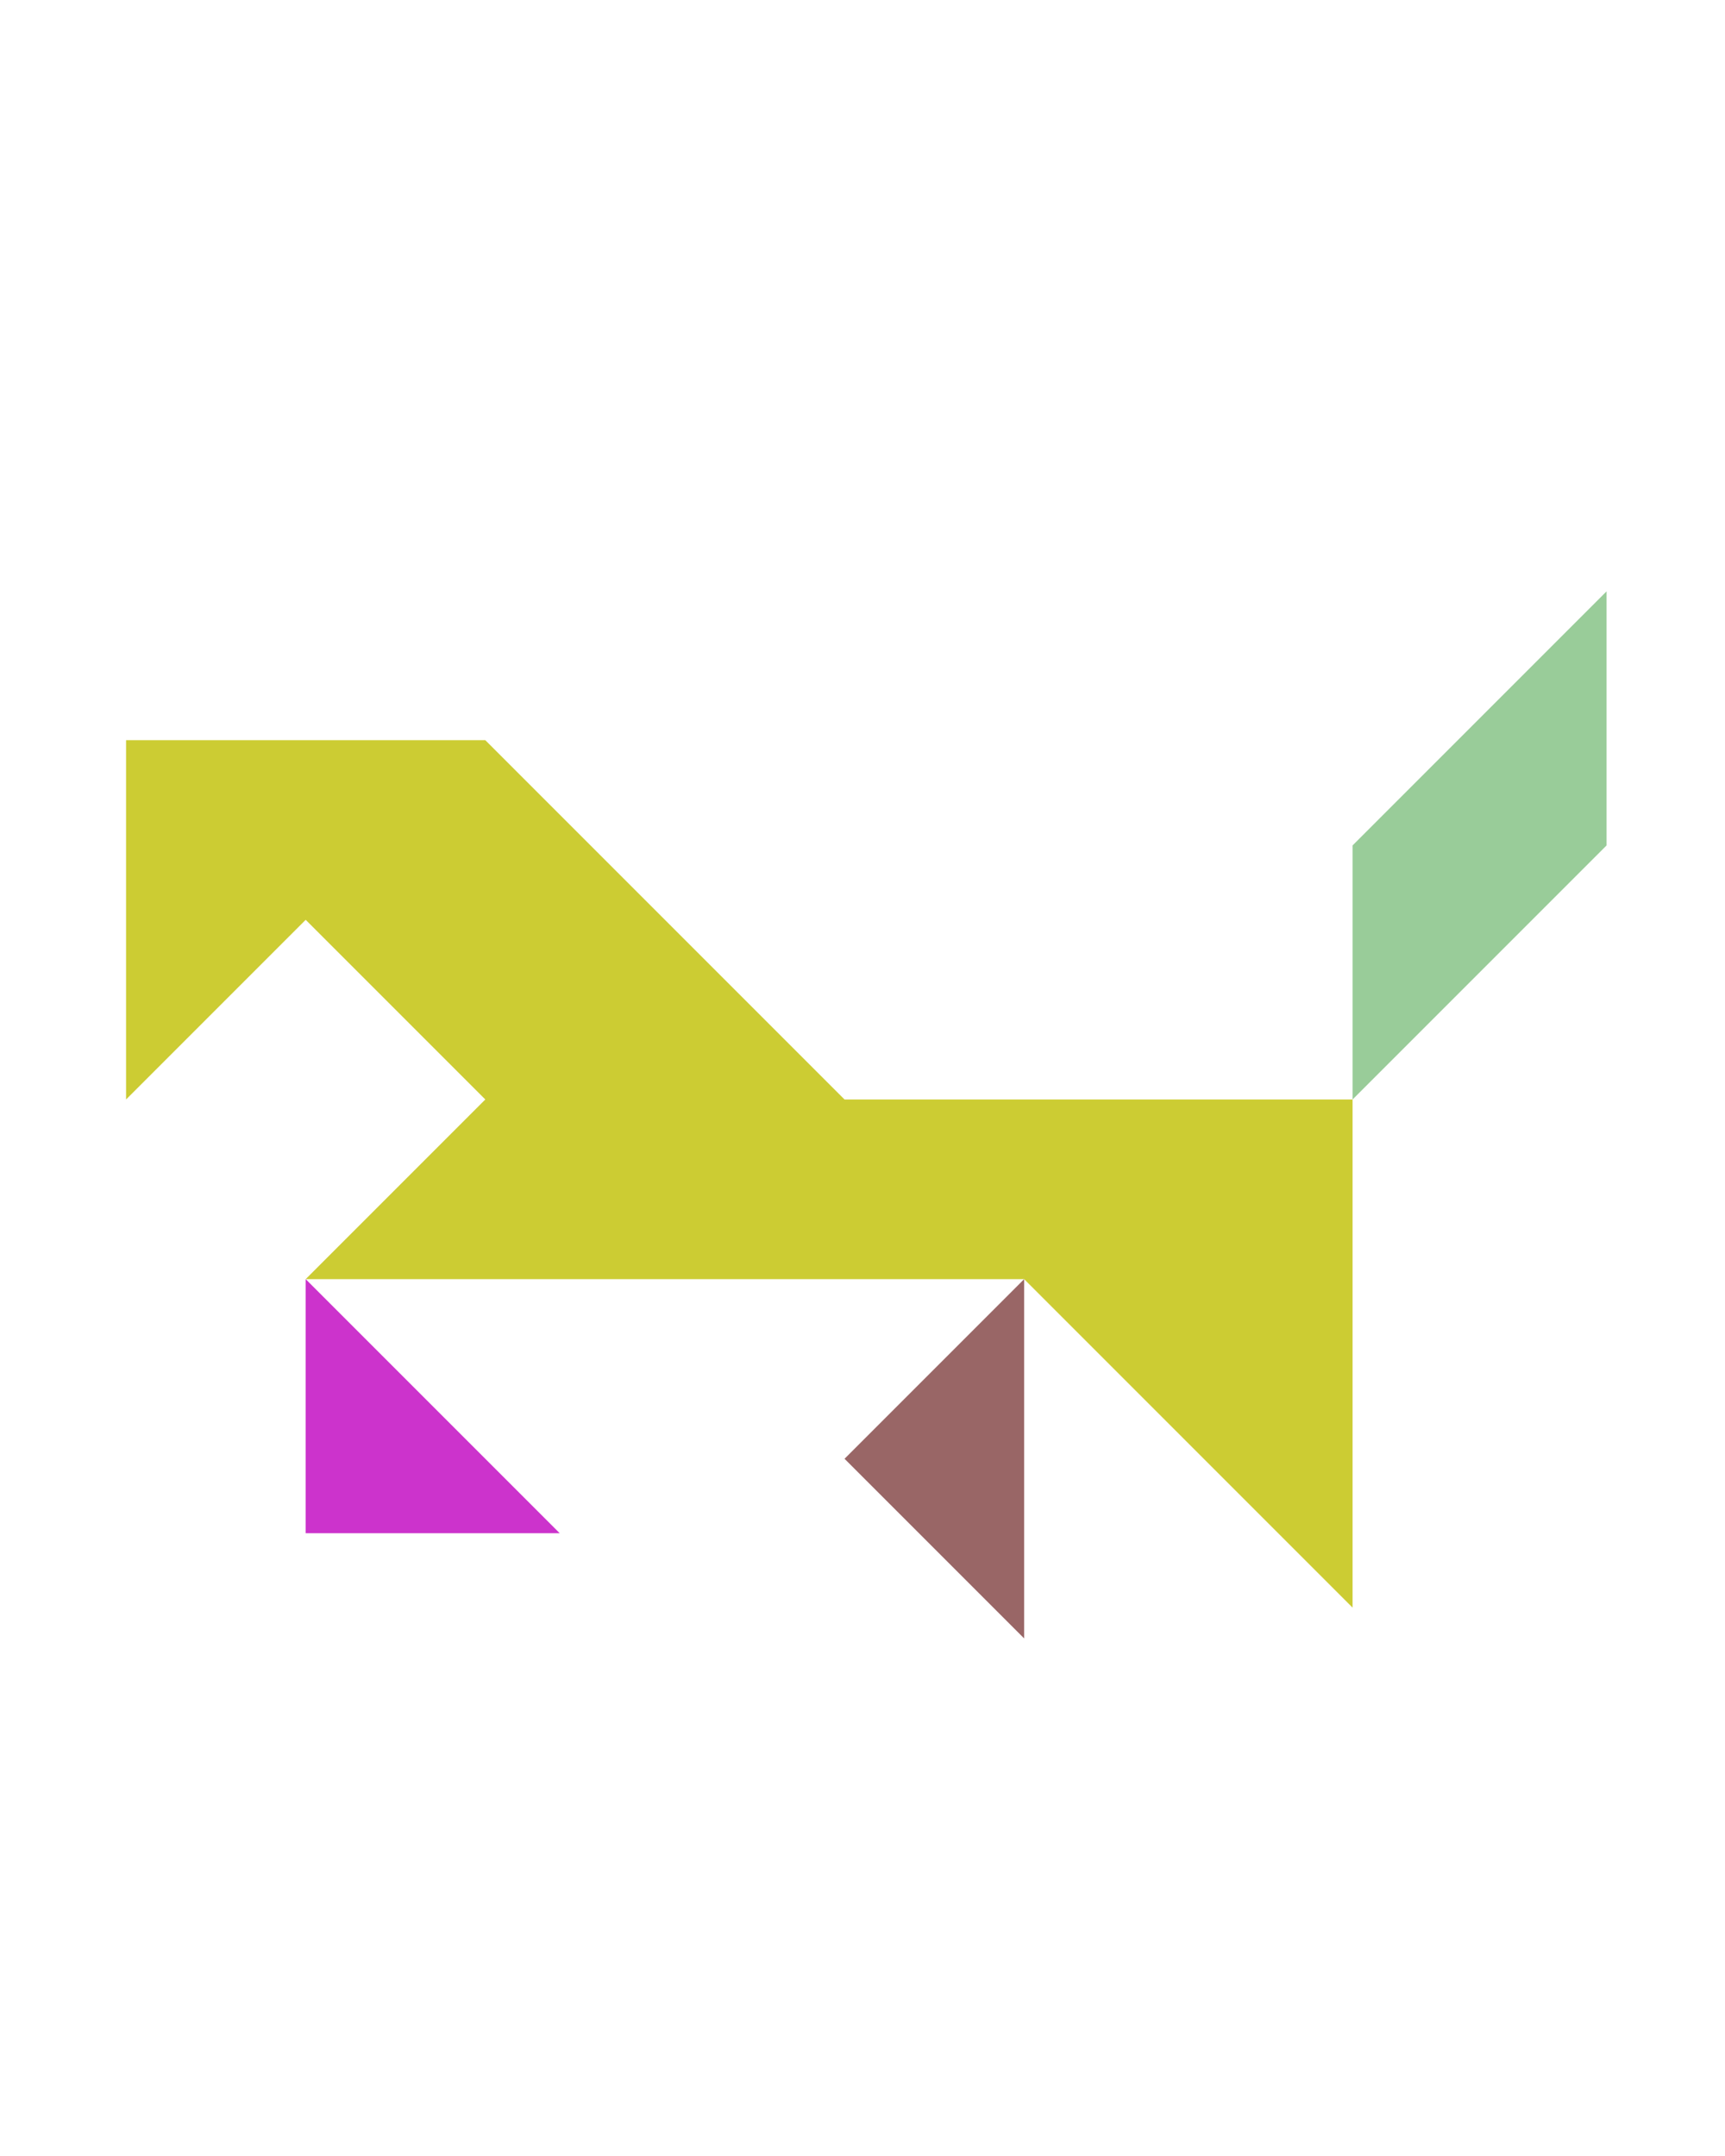 <?xml version="1.0" encoding="utf-8"?>
<!-- Generator: Adobe Illustrator 15.0.0, SVG Export Plug-In . SVG Version: 6.00 Build 0)  -->
<!DOCTYPE svg PUBLIC "-//W3C//DTD SVG 1.1//EN" "http://www.w3.org/Graphics/SVG/1.1/DTD/svg11.dtd">
<svg version="1.1" id="Layer_1" xmlns="http://www.w3.org/2000/svg" xmlns:xlink="http://www.w3.org/1999/xlink" x="0px" y="0px"
	 width="240.094px" height="300px" viewBox="0 0 240.094 300" enable-background="new 0 0 240.094 300" xml:space="preserve">
<polygon fill="#996666" points="117.547,203 142.547,228 142.547,178 "/>
<polygon fill="#CC33CC" points="42.547,213.355 77.902,213.355 42.547,178 "/>
<polygon fill="#99CC99" points="223.611,117.645 188.257,153 188.257,117.645 223.611,82.289 "/>
<polygon fill="#CCCC33" points="117.547,153 67.547,103 17.548,103 17.547,153 42.554,127.993 42.547,128.001 67.546,153 
	67.548,152.999 42.547,178 142.547,178 188.257,223.711 188.257,153 "/>
</svg>
